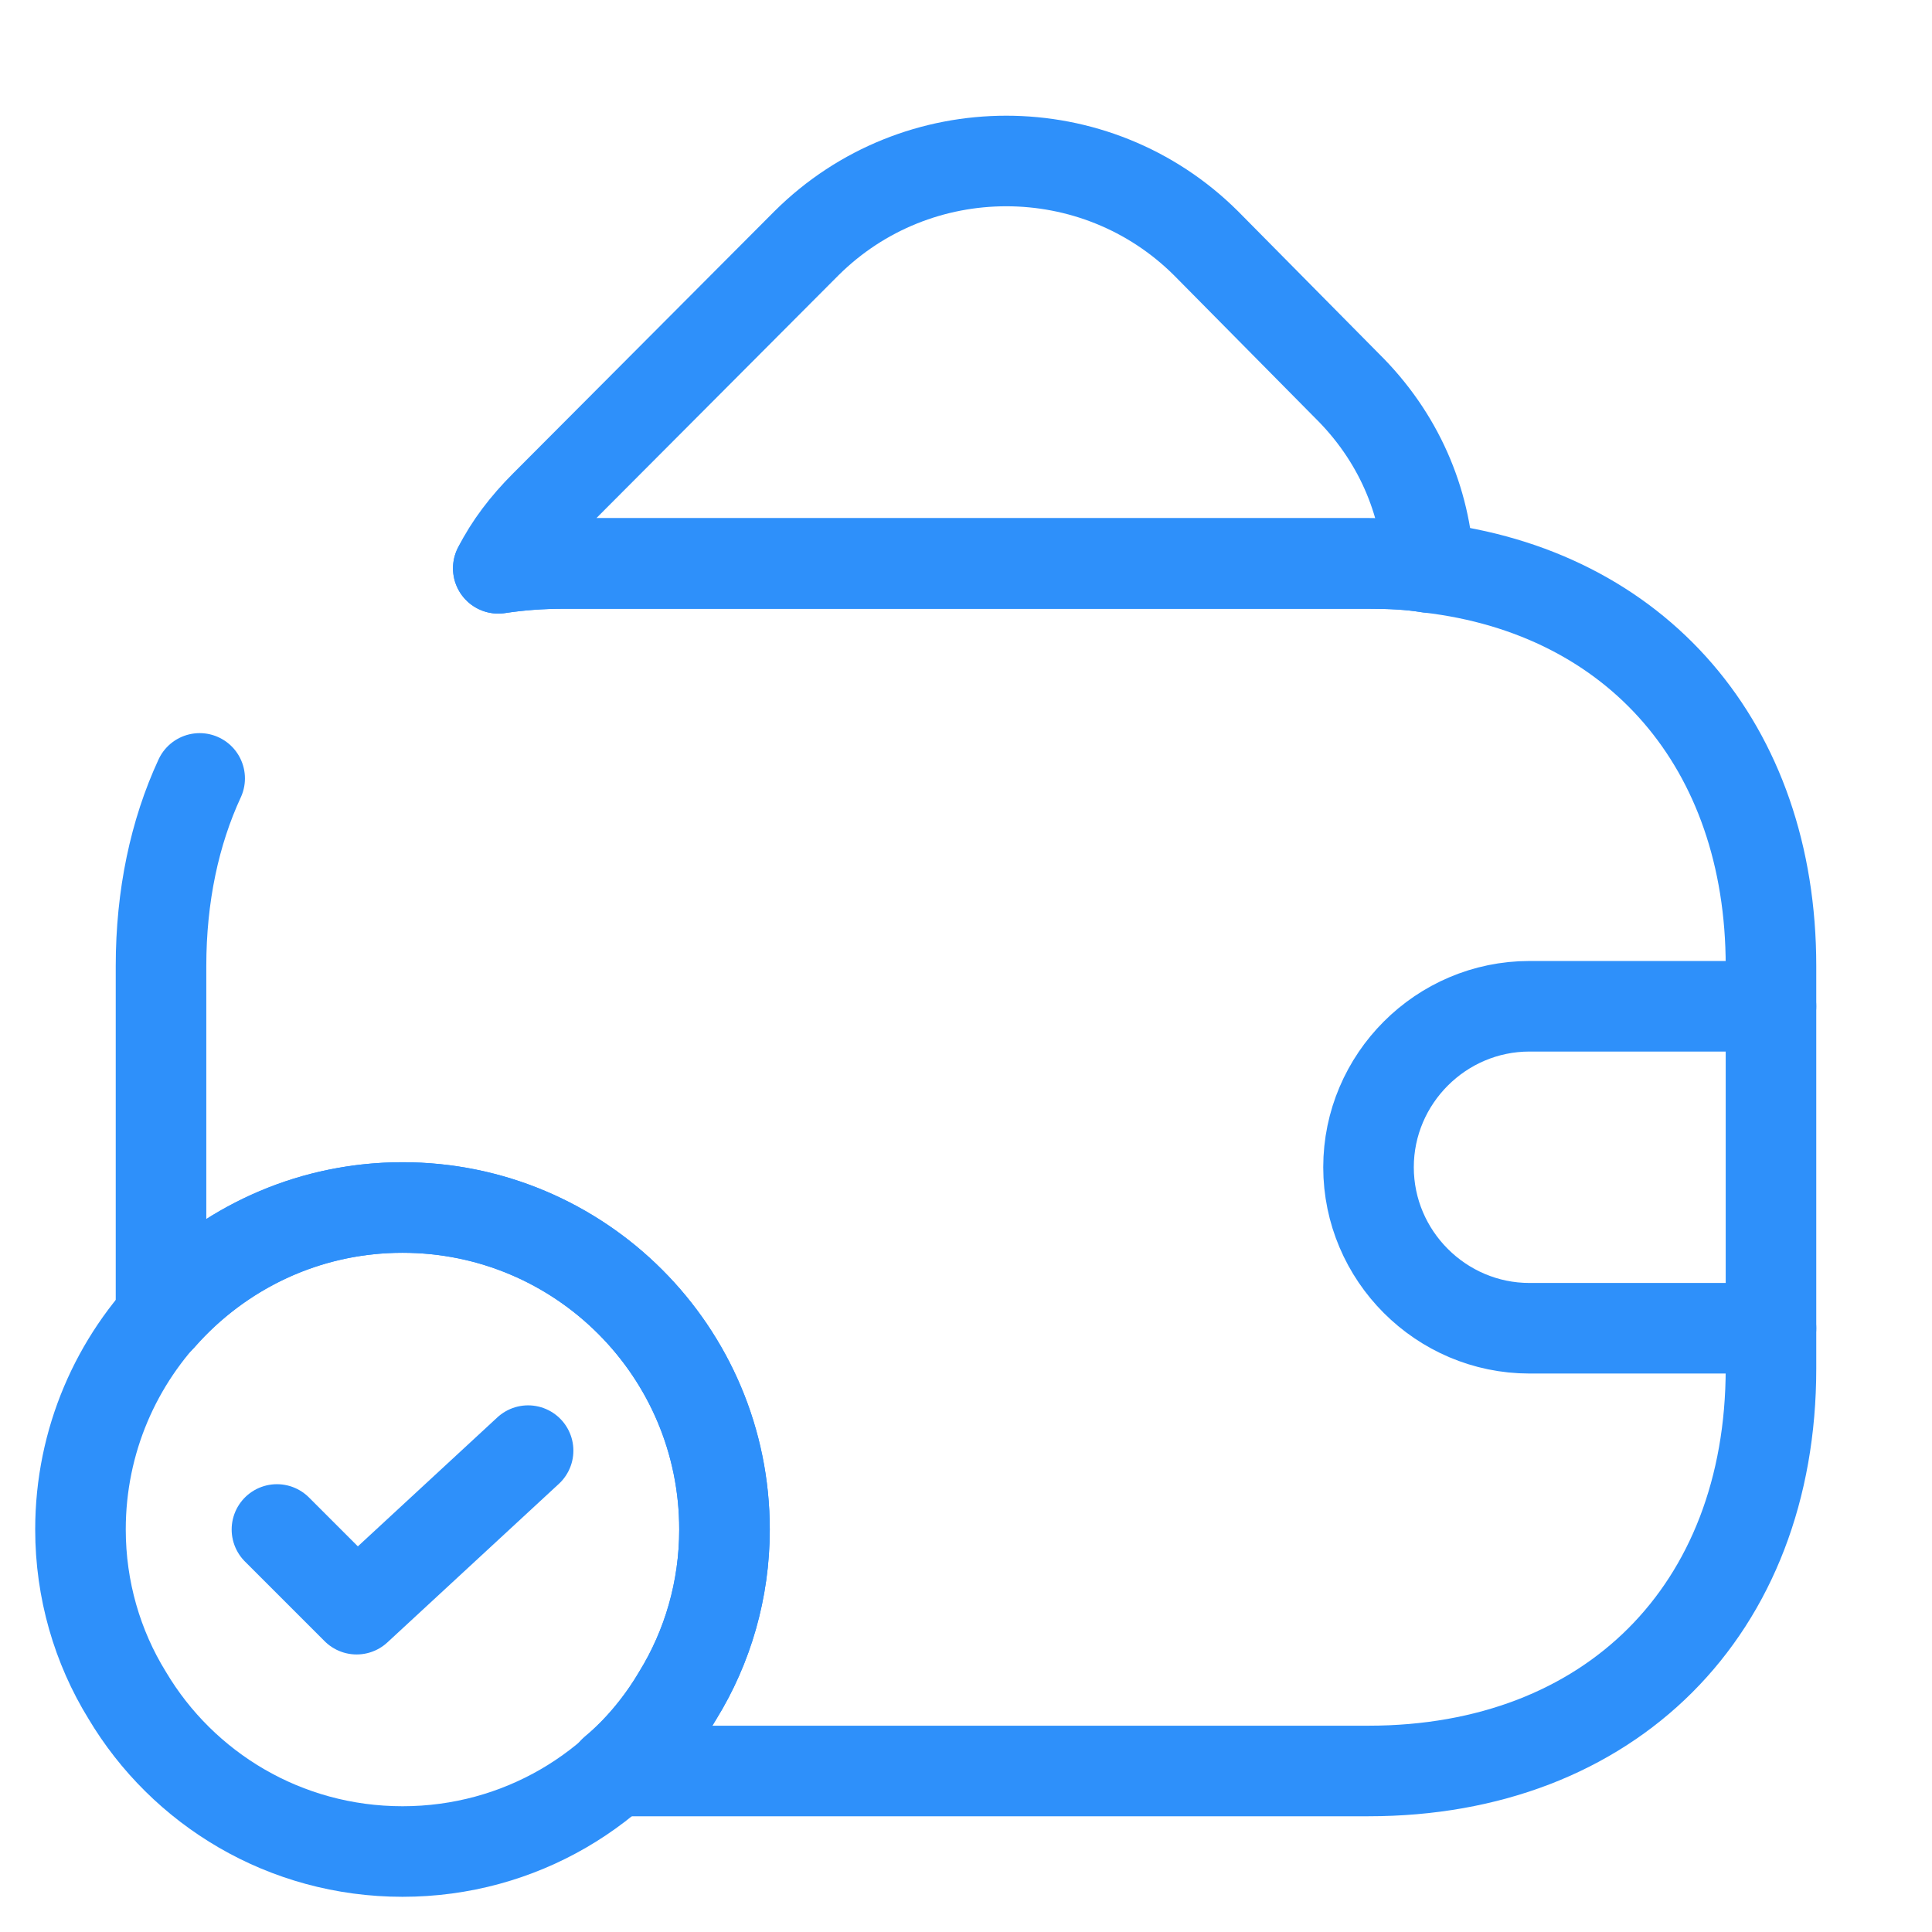 <svg width="32" height="32" viewBox="0 0 32 32" fill="none" xmlns="http://www.w3.org/2000/svg">
<path d="M8.253 9.413C8.6 9.36 8.96 9.333 9.333 9.333H22.667C23.013 9.333 23.347 9.347 23.667 9.4C27.107 9.8 29.333 12.347 29.333 16V22.667C29.333 26.667 26.667 29.333 22.667 29.333H10.173C10.587 28.987 10.947 28.56 11.227 28.08C11.72 27.28 12 26.333 12 25.333C12 22.387 9.613 20 6.667 20C5.067 20 3.64 20.707 2.667 21.813V16C2.667 14.84 2.893 13.787 3.307 12.893" stroke="#2E90FA" stroke-width="1.5" stroke-linecap="round" stroke-linejoin="round"/>
<path d="M12 25.333C12 26.333 11.72 27.28 11.227 28.08C10.307 29.627 8.613 30.667 6.667 30.667C4.72 30.667 3.027 29.627 2.107 28.08C1.613 27.28 1.333 26.333 1.333 25.333C1.333 22.387 3.72 20 6.667 20C9.613 20 12 22.387 12 25.333Z" stroke="#2E90FA" stroke-width="1.5" stroke-miterlimit="10" stroke-linecap="round" stroke-linejoin="round"/>
<path d="M4.587 25.333L5.907 26.653L8.747 24.027" stroke="#2E90FA" stroke-width="1.5" stroke-linecap="round" stroke-linejoin="round"/>
<path d="M23.667 9.4C23.347 9.347 23.013 9.333 22.667 9.333H9.333C8.96 9.333 8.6 9.36 8.253 9.413C8.44 9.04 8.707 8.693 9.027 8.373L13.36 4.027C15.187 2.213 18.147 2.213 19.973 4.027L22.307 6.387C23.16 7.227 23.613 8.293 23.667 9.4Z" stroke="#2E90FA" stroke-width="1.5" stroke-linecap="round" stroke-linejoin="round"/>
<path d="M29.333 16.667H25.333C23.867 16.667 22.667 17.867 22.667 19.333C22.667 20.8 23.867 22 25.333 22H29.333" stroke="#2E90FA" stroke-width="1.5" stroke-linecap="round" stroke-linejoin="round"/>
</svg>
